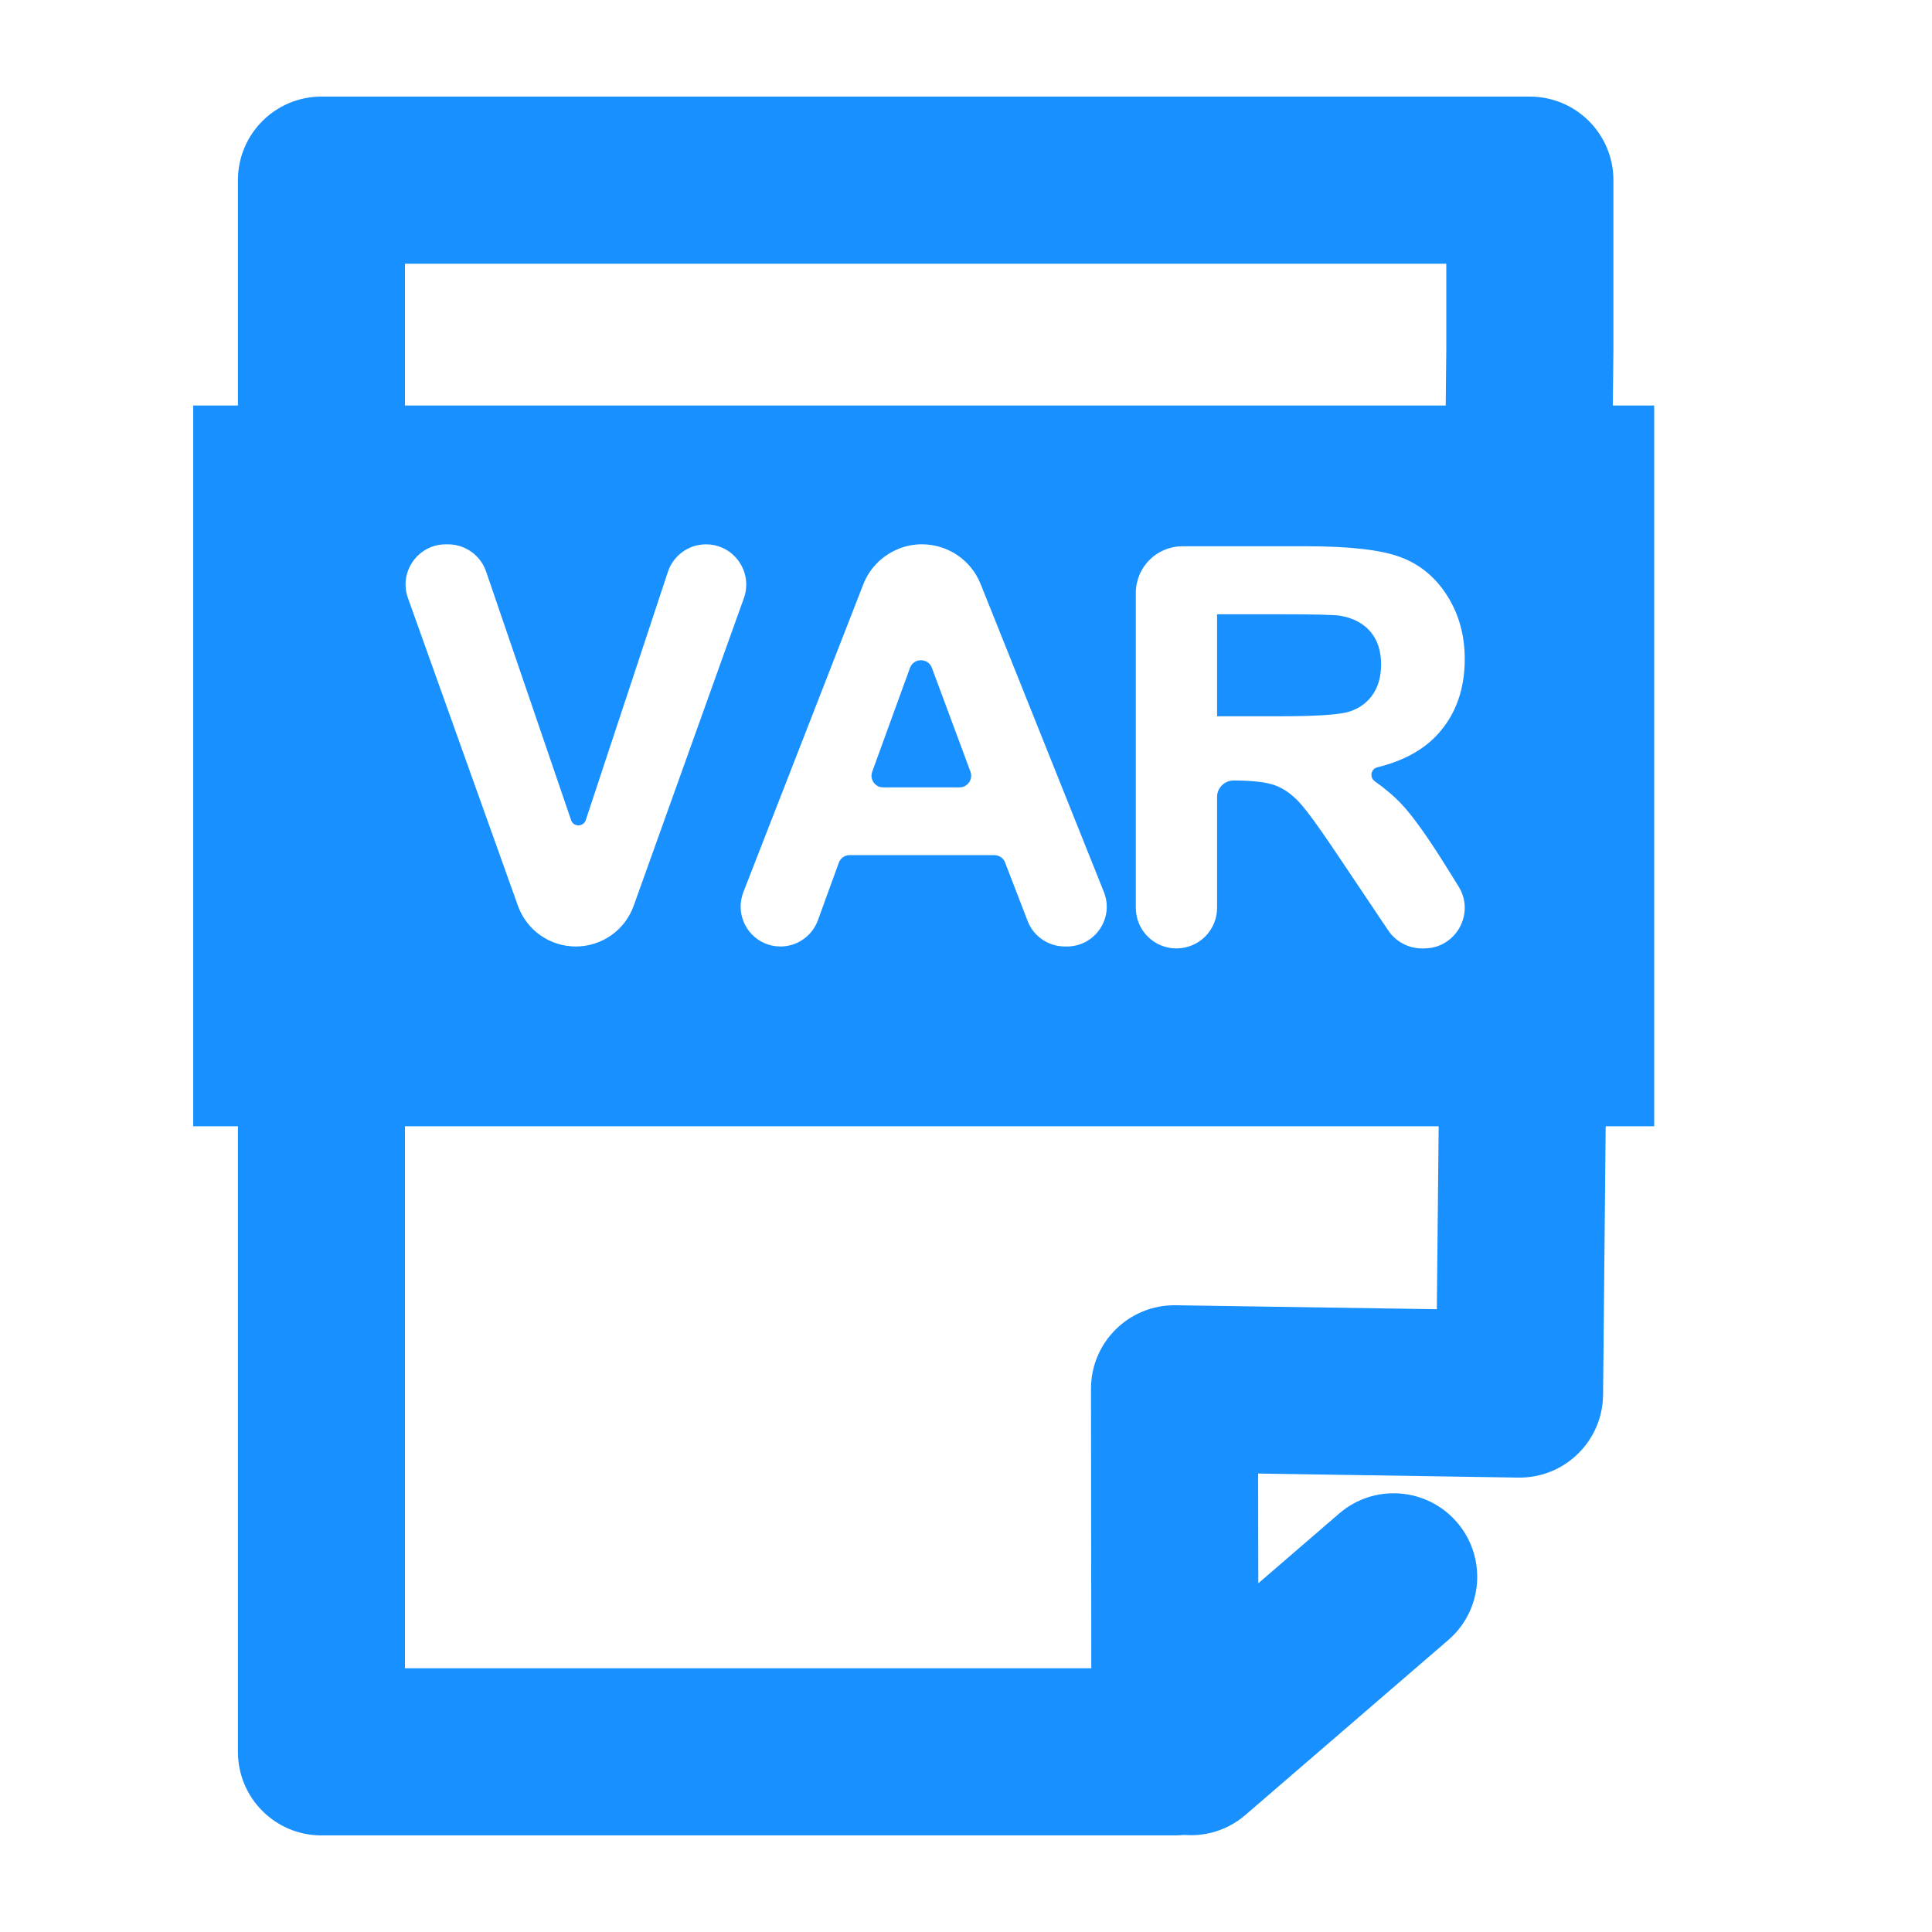 <svg width="20" height="20" viewBox="0 0 20 20" fill="none" xmlns="http://www.w3.org/2000/svg">
<path d="M10.046 7.988L9.647 6.914C9.608 6.808 9.459 6.809 9.42 6.914L9.029 7.989C9 8.067 9.059 8.151 9.142 8.151H9.932C10.017 8.151 10.075 8.067 10.046 7.988ZM10.046 7.988L9.647 6.914C9.608 6.808 9.459 6.809 9.42 6.914L9.029 7.989C9 8.067 9.059 8.151 9.142 8.151H9.932C10.017 8.151 10.075 8.067 10.046 7.988ZM16.696 4.198L16.702 3.617V1.865C16.702 1.387 16.314 1 15.837 1H3.327C2.85 1 2.463 1.387 2.463 1.865V4.198H2V11.659H2.463V18.135C2.463 18.613 2.85 19 3.327 19H12.163C12.195 19 12.228 18.998 12.259 18.995C12.282 18.996 12.305 18.998 12.328 18.998C12.528 18.998 12.73 18.929 12.893 18.788L14.992 16.978C15.354 16.666 15.394 16.12 15.082 15.758C14.77 15.397 14.224 15.356 13.863 15.668L13.026 16.39L13.024 15.254L15.717 15.296C16.197 15.303 16.59 14.919 16.595 14.439L16.622 11.659H17.124V4.198H16.696ZM4.192 2.73H14.972V3.604L14.966 4.198H4.192V2.73ZM7.695 9.236L8.936 6.051C8.971 5.96 9.027 5.877 9.099 5.81C9.171 5.744 9.256 5.694 9.35 5.664C9.444 5.635 9.543 5.627 9.64 5.642C9.737 5.656 9.829 5.692 9.911 5.747C10.017 5.819 10.101 5.921 10.151 6.045L11.427 9.233C11.536 9.503 11.336 9.798 11.045 9.798H11.023C10.852 9.798 10.699 9.693 10.638 9.534L10.405 8.93C10.397 8.907 10.381 8.887 10.361 8.873C10.341 8.86 10.317 8.852 10.293 8.852H8.796C8.745 8.852 8.7 8.884 8.683 8.932L8.467 9.526C8.438 9.606 8.385 9.675 8.316 9.723C8.247 9.772 8.164 9.798 8.079 9.798C7.843 9.798 7.667 9.604 7.667 9.386C7.667 9.337 7.676 9.286 7.695 9.236ZM6.56 9.376C6.47 9.629 6.23 9.798 5.961 9.798C5.826 9.798 5.699 9.756 5.594 9.682C5.486 9.606 5.405 9.499 5.361 9.375L4.223 6.191C4.126 5.92 4.327 5.635 4.614 5.635H4.638C4.816 5.635 4.974 5.748 5.032 5.916L5.912 8.49C5.936 8.563 6.04 8.562 6.064 8.489L6.914 5.92C6.941 5.837 6.994 5.765 7.065 5.714C7.136 5.662 7.221 5.635 7.309 5.635C7.547 5.635 7.725 5.83 7.725 6.05C7.725 6.097 7.718 6.144 7.701 6.191L6.56 9.376ZM14.874 13.553L12.172 13.512C11.689 13.504 11.293 13.894 11.294 14.377L11.297 17.27H4.192V11.659H14.893L14.874 13.553ZM14.232 8.088C14.34 8.164 14.434 8.244 14.514 8.33C14.633 8.457 14.792 8.682 14.993 9.006L15.098 9.175C15.274 9.455 15.072 9.818 14.742 9.818H14.72C14.58 9.818 14.449 9.748 14.371 9.632L13.888 8.912C13.672 8.588 13.525 8.384 13.445 8.3C13.366 8.216 13.281 8.158 13.192 8.127C13.103 8.096 12.962 8.08 12.769 8.08C12.722 8.08 12.68 8.099 12.649 8.13C12.633 8.146 12.62 8.165 12.612 8.185C12.603 8.206 12.599 8.228 12.599 8.25V9.398C12.599 9.63 12.411 9.818 12.178 9.818C12.062 9.818 11.957 9.771 11.881 9.695C11.842 9.656 11.811 9.61 11.79 9.559C11.769 9.508 11.758 9.453 11.758 9.398V6.138C11.758 5.871 11.974 5.655 12.241 5.655H13.527C13.972 5.655 14.296 5.692 14.497 5.767C14.699 5.842 14.86 5.975 14.981 6.166C15.102 6.357 15.163 6.576 15.163 6.822C15.163 7.134 15.071 7.392 14.888 7.596C14.738 7.762 14.528 7.877 14.258 7.943C14.191 7.96 14.175 8.048 14.232 8.088ZM14.185 6.537C14.11 6.45 14.005 6.396 13.868 6.373C13.8 6.364 13.596 6.359 13.255 6.359H12.599V7.415H13.221C13.624 7.415 13.876 7.399 13.976 7.364C14.076 7.33 14.155 7.272 14.212 7.188C14.269 7.105 14.297 7.001 14.297 6.876C14.297 6.736 14.259 6.623 14.185 6.537ZM9.142 8.151H9.932C10.017 8.151 10.075 8.067 10.046 7.988L9.647 6.914C9.608 6.808 9.459 6.809 9.42 6.914L9.029 7.989C9 8.067 9.059 8.151 9.142 8.151Z" fill="#1890FF"/>
</svg>
